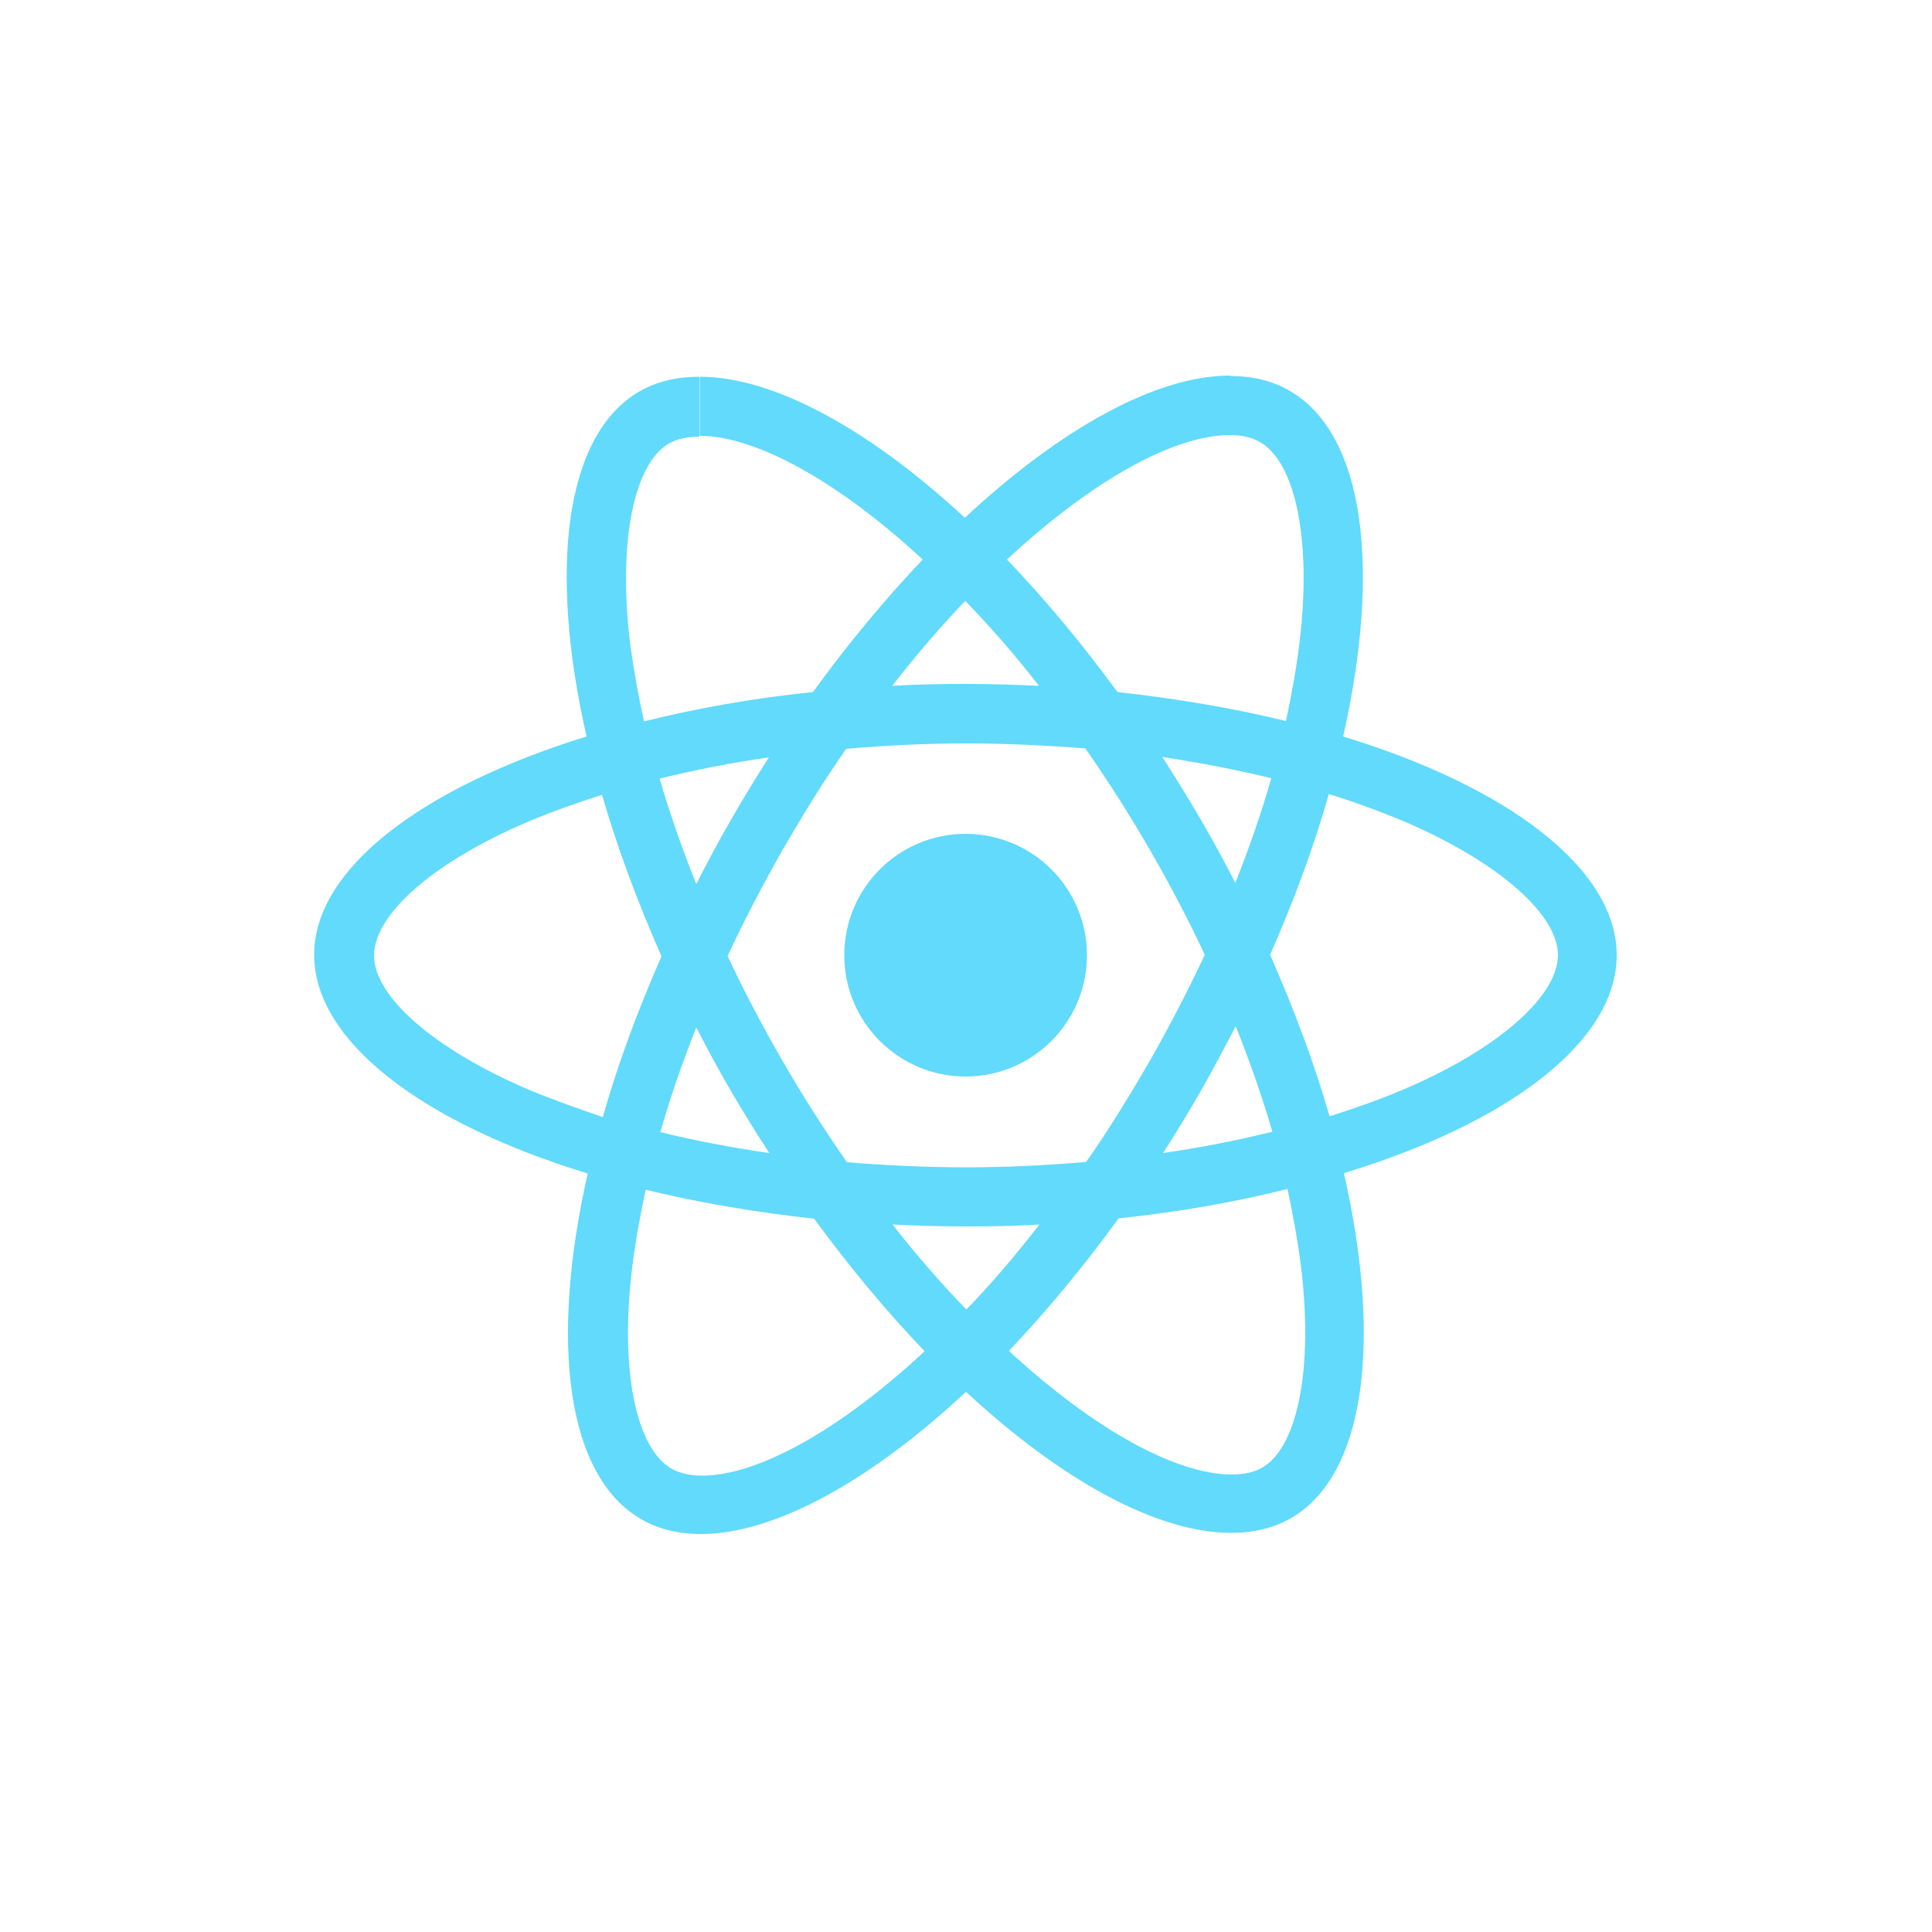 <?xml version="1.0" encoding="utf-8"?>
<!-- Generator: Adobe Illustrator 23.0.6, SVG Export Plug-In . SVG Version: 6.00 Build 0)  -->
<svg version="1.1" id="Warstwa_1" xmlns="http://www.w3.org/2000/svg" xmlns:xlink="http://www.w3.org/1999/xlink" x="0px" y="0px"
	 viewBox="0 0 500 500" style="enable-background:new 0 0 500 500;" xml:space="preserve">
<style type="text/css">
	.st0{fill:#61DAFB;}
</style>
<g>
	<path class="st0" d="M418.4,247.2c0-22.3-27.9-43.5-70.8-56.6c9.9-43.7,5.5-78.4-13.9-89.5c-4.5-2.6-9.7-3.8-15.4-3.8v15.3
		c3.2,0,5.7,0.6,7.8,1.8c9.3,5.4,13.4,25.7,10.2,52c-0.8,6.5-2,13.3-3.5,20.2c-13.5-3.3-28.2-5.8-43.6-7.5
		c-9.3-12.7-18.9-24.2-28.6-34.3c22.4-20.8,43.4-32.2,57.7-32.2V97.2c-18.9,0-43.6,13.5-68.6,36.8c-25-23.2-49.7-36.5-68.6-36.5
		v15.3c14.2,0,35.3,11.3,57.7,32c-9.6,10.1-19.2,21.6-28.4,34.3c-15.5,1.6-30.2,4.2-43.7,7.6c-1.6-6.9-2.7-13.5-3.6-19.9
		c-3.2-26.2,0.8-46.6,10-52c2.1-1.2,4.7-1.8,7.9-1.8V97.5c-5.8,0-11,1.2-15.5,3.8c-19.3,11.1-23.6,45.8-13.7,89.3
		c-42.7,13.2-70.5,34.3-70.5,56.5c0,22.3,27.9,43.5,70.8,56.6c-9.9,43.7-5.5,78.4,13.9,89.5c4.5,2.6,9.7,3.8,15.4,3.8
		c18.9,0,43.6-13.5,68.6-36.8c25,23.2,49.7,36.5,68.6,36.5c5.8,0,11-1.2,15.5-3.8c19.3-11.1,23.6-45.8,13.7-89.3
		C390.6,290.6,418.4,269.5,418.4,247.2L418.4,247.2z M329,201.4c-2.5,8.9-5.7,18-9.3,27.1c-2.8-5.5-5.8-11-9-16.5
		c-3.2-5.5-6.5-10.8-9.9-16.1C310.6,197.4,320,199.2,329,201.4L329,201.4z M297.6,274.5c-5.4,9.3-10.8,18.1-16.5,26.2
		c-10.2,0.9-20.6,1.4-31,1.4c-10.4,0-20.7-0.5-30.9-1.3c-5.7-8.2-11.3-16.9-16.6-26.1c-5.2-9-10-18.1-14.3-27.3
		c4.3-9.2,9.1-18.4,14.2-27.4c5.4-9.3,10.8-18.1,16.5-26.2c10.2-0.9,20.6-1.4,31-1.4c10.4,0,20.7,0.5,30.9,1.3
		c5.7,8.2,11.3,16.9,16.6,26.1c5.2,9,10,18.1,14.3,27.3C307.5,256.3,302.7,265.5,297.6,274.5L297.6,274.5z M319.8,265.6
		c3.7,9.2,6.9,18.4,9.5,27.3c-9,2.2-18.5,4.1-28.3,5.5c3.4-5.3,6.7-10.7,9.9-16.3C314,276.7,316.9,271.1,319.8,265.6L319.8,265.6z
		 M250.1,338.9c-6.4-6.6-12.8-13.9-19.1-22c6.2,0.3,12.5,0.5,18.9,0.5c6.5,0,12.8-0.1,19.1-0.5C262.8,324.9,256.5,332.3,250.1,338.9
		z M199.1,298.4c-9.8-1.4-19.2-3.2-28.2-5.4c2.5-8.9,5.7-18,9.3-27.1c2.8,5.5,5.8,11,9,16.5C192.4,287.9,195.7,293.2,199.1,298.4z
		 M249.8,155.5c6.4,6.6,12.8,13.9,19.1,22c-6.2-0.3-12.5-0.5-18.9-0.5c-6.5,0-12.8,0.1-19.1,0.5
		C237.1,169.5,243.5,162.1,249.8,155.5z M199,196c-3.4,5.3-6.7,10.7-9.9,16.3c-3.2,5.5-6.1,11-8.9,16.5c-3.7-9.2-6.9-18.4-9.5-27.3
		C179.7,199.3,189.2,197.4,199,196L199,196z M136.8,282c-24.3-10.4-40-24-40-34.7c0-10.8,15.7-24.4,40-34.7c5.9-2.5,12.4-4.8,19-6.9
		c3.9,13.5,9.1,27.5,15.4,41.8c-6.3,14.3-11.4,28.2-15.2,41.6C149.3,286.8,142.8,284.5,136.8,282L136.8,282z M173.8,380.1
		c-9.3-5.4-13.4-25.7-10.2-52c0.8-6.5,2-13.3,3.5-20.2c13.5,3.3,28.2,5.8,43.6,7.5c9.3,12.7,18.9,24.2,28.6,34.3
		c-22.4,20.8-43.4,32.2-57.7,32.2C178.5,381.9,175.8,381.2,173.8,380.1L173.8,380.1z M336.7,327.8c3.2,26.2-0.8,46.6-10,52
		c-2.1,1.2-4.7,1.8-7.9,1.8c-14.2,0-35.3-11.3-57.7-32c9.6-10.1,19.2-21.6,28.4-34.3c15.5-1.6,30.2-4.2,43.7-7.6
		C334.7,314.7,335.9,321.4,336.7,327.8z M363.1,282c-5.9,2.5-12.4,4.8-19,6.9c-3.9-13.5-9.1-27.5-15.4-41.8
		c6.3-14.3,11.4-28.2,15.2-41.6c6.8,2.1,13.3,4.5,19.3,7c24.3,10.4,40,24,40,34.7C403.1,258,387.4,271.7,363.1,282L363.1,282z"/>
	<circle class="st0" cx="249.9" cy="247.2" r="31.4"/>
	<path class="st0" d="M318.3,97.2"/>
</g>
</svg>
